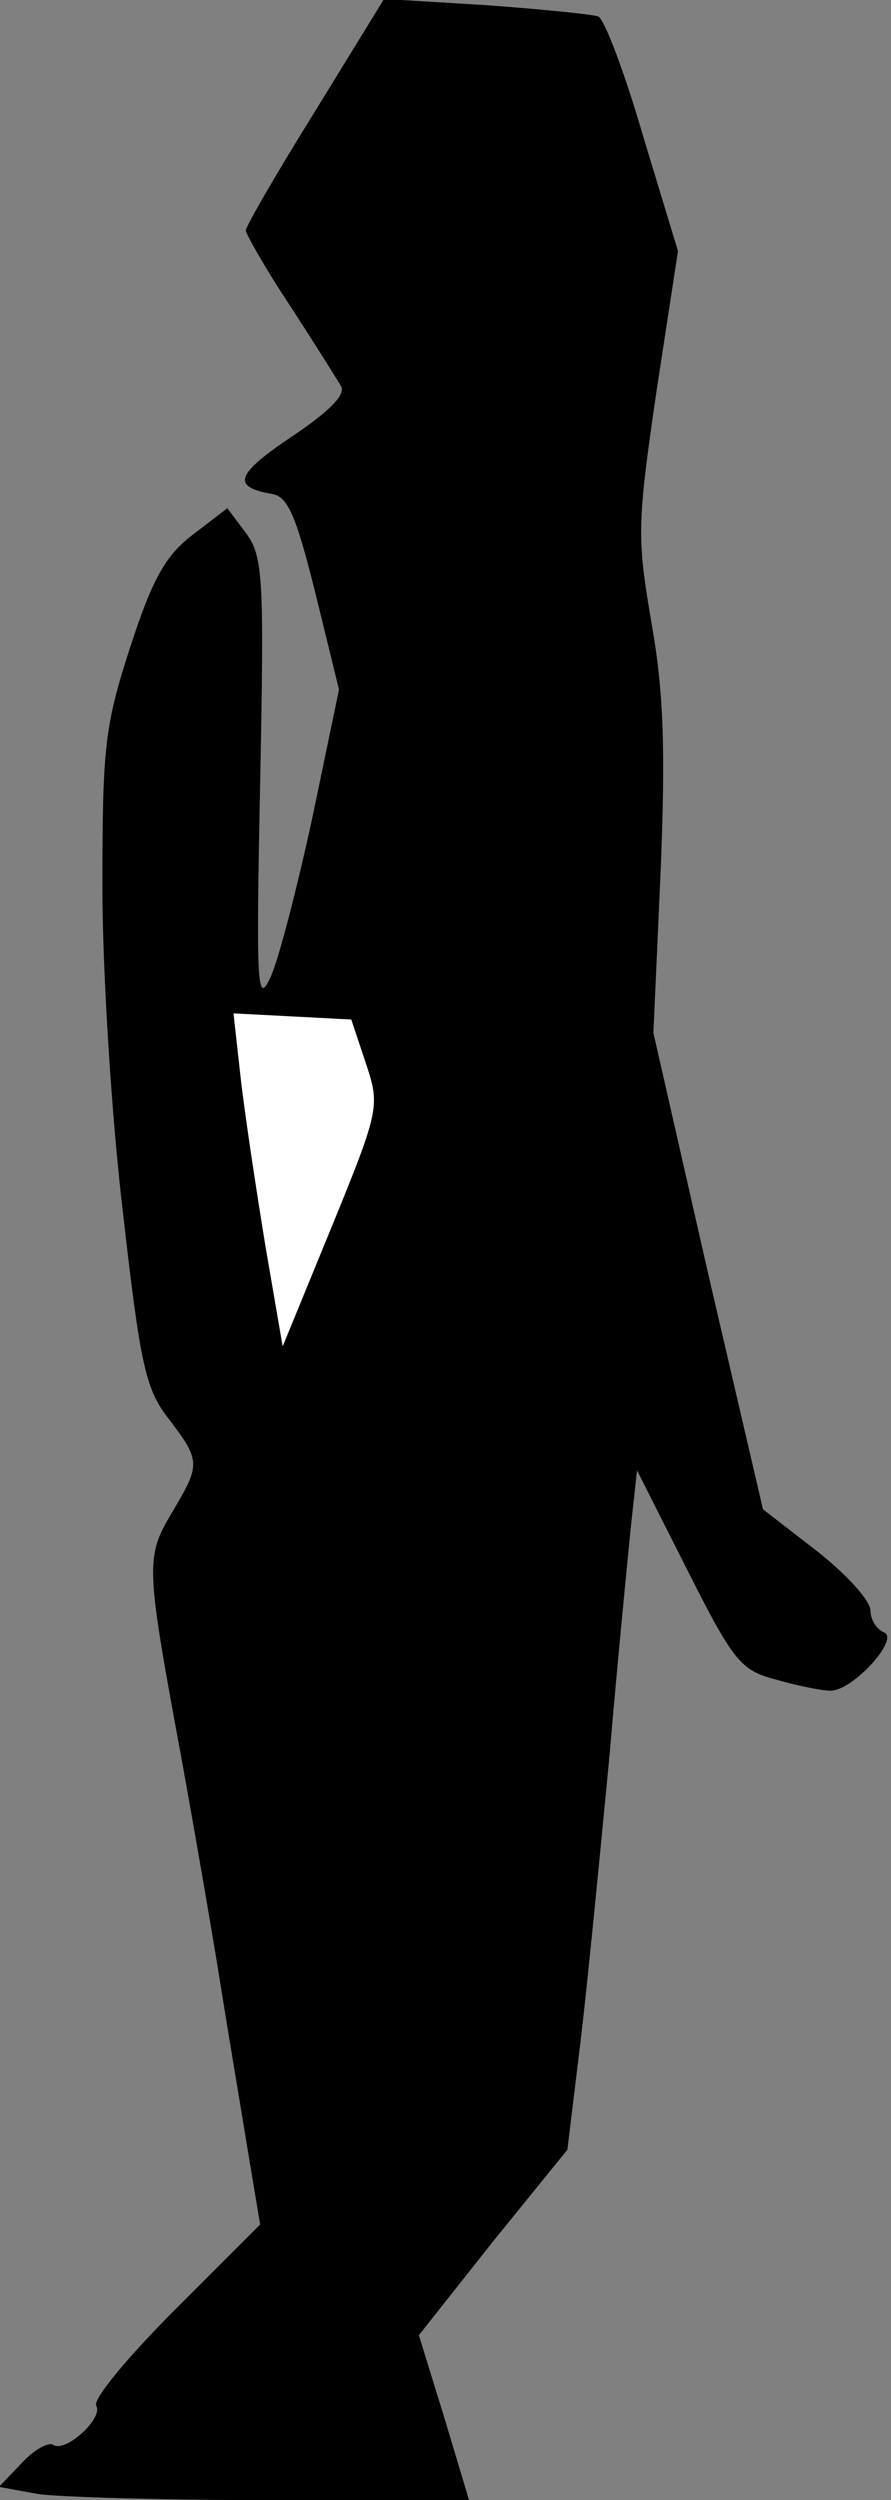 <?xml version="1.0" standalone="no"?>
<!DOCTYPE svg PUBLIC "-//W3C//DTD SVG 20010904//EN"
 "http://www.w3.org/TR/2001/REC-SVG-20010904/DTD/svg10.dtd">
<svg version="1.0" xmlns="http://www.w3.org/2000/svg"
 width="87pt" height="244pt" viewBox="0 0 87 244"
 preserveAspectRatio="xMidYMid meet">
<rect x="0" y="0" width="87" height="244" fill="#808080" stroke="none"/>
<g transform="translate(0,244) scale(0.1,-0.1)"
fill="#000000" stroke="none">
<path fill="#000000" stroke="none" d="M308 2332 c-38 -61 -68 -113 -68 -117
0 -3 19 -37 43 -73 24 -37 46 -72 50 -79 5 -8 -12 -25 -48 -49 -55 -37 -59
-49 -20 -56 16 -2 24 -21 43 -97 l23 -94 -26 -125 c-15 -69 -33 -139 -41 -156
-13 -28 -14 -8 -10 189 4 202 3 222 -14 245 l-18 24 -34 -26 c-26 -20 -39 -42
-61 -110 -25 -77 -27 -98 -27 -234 0 -82 9 -225 20 -317 17 -149 22 -173 45
-202 31 -41 31 -44 3 -91 -26 -44 -26 -50 9 -239 14 -77 31 -176 38 -220 7
-44 19 -115 26 -158 l13 -78 -83 -83 c-46 -46 -81 -88 -77 -94 7 -12 -30 -46
-42 -38 -5 3 -19 -5 -31 -18 l-22 -23 38 -7 c21 -3 124 -6 230 -6 l191 0 -24
80 -25 81 72 91 73 90 13 107 c7 58 19 183 28 276 8 94 18 195 21 225 l6 55
49 -97 c45 -89 52 -98 86 -107 21 -6 45 -11 54 -11 22 0 68 51 52 57 -7 3 -13
12 -13 21 0 10 -24 36 -52 58 l-53 41 -54 232 -53 233 7 156 c5 122 3 177 -9
245 -14 82 -14 95 5 225 l21 137 -34 112 c-18 62 -38 115 -44 117 -6 2 -55 7
-110 11 l-99 6 -67 -109z"/>
<path fill="#ffffff" stroke="none" d="M357 1403 c14 -42 14 -45 -33 -160
l-48 -117 -17 99 c-9 55 -20 128 -24 163 l-7 63 58 -3 57 -3 14 -42z"/>
</g>
</svg>
